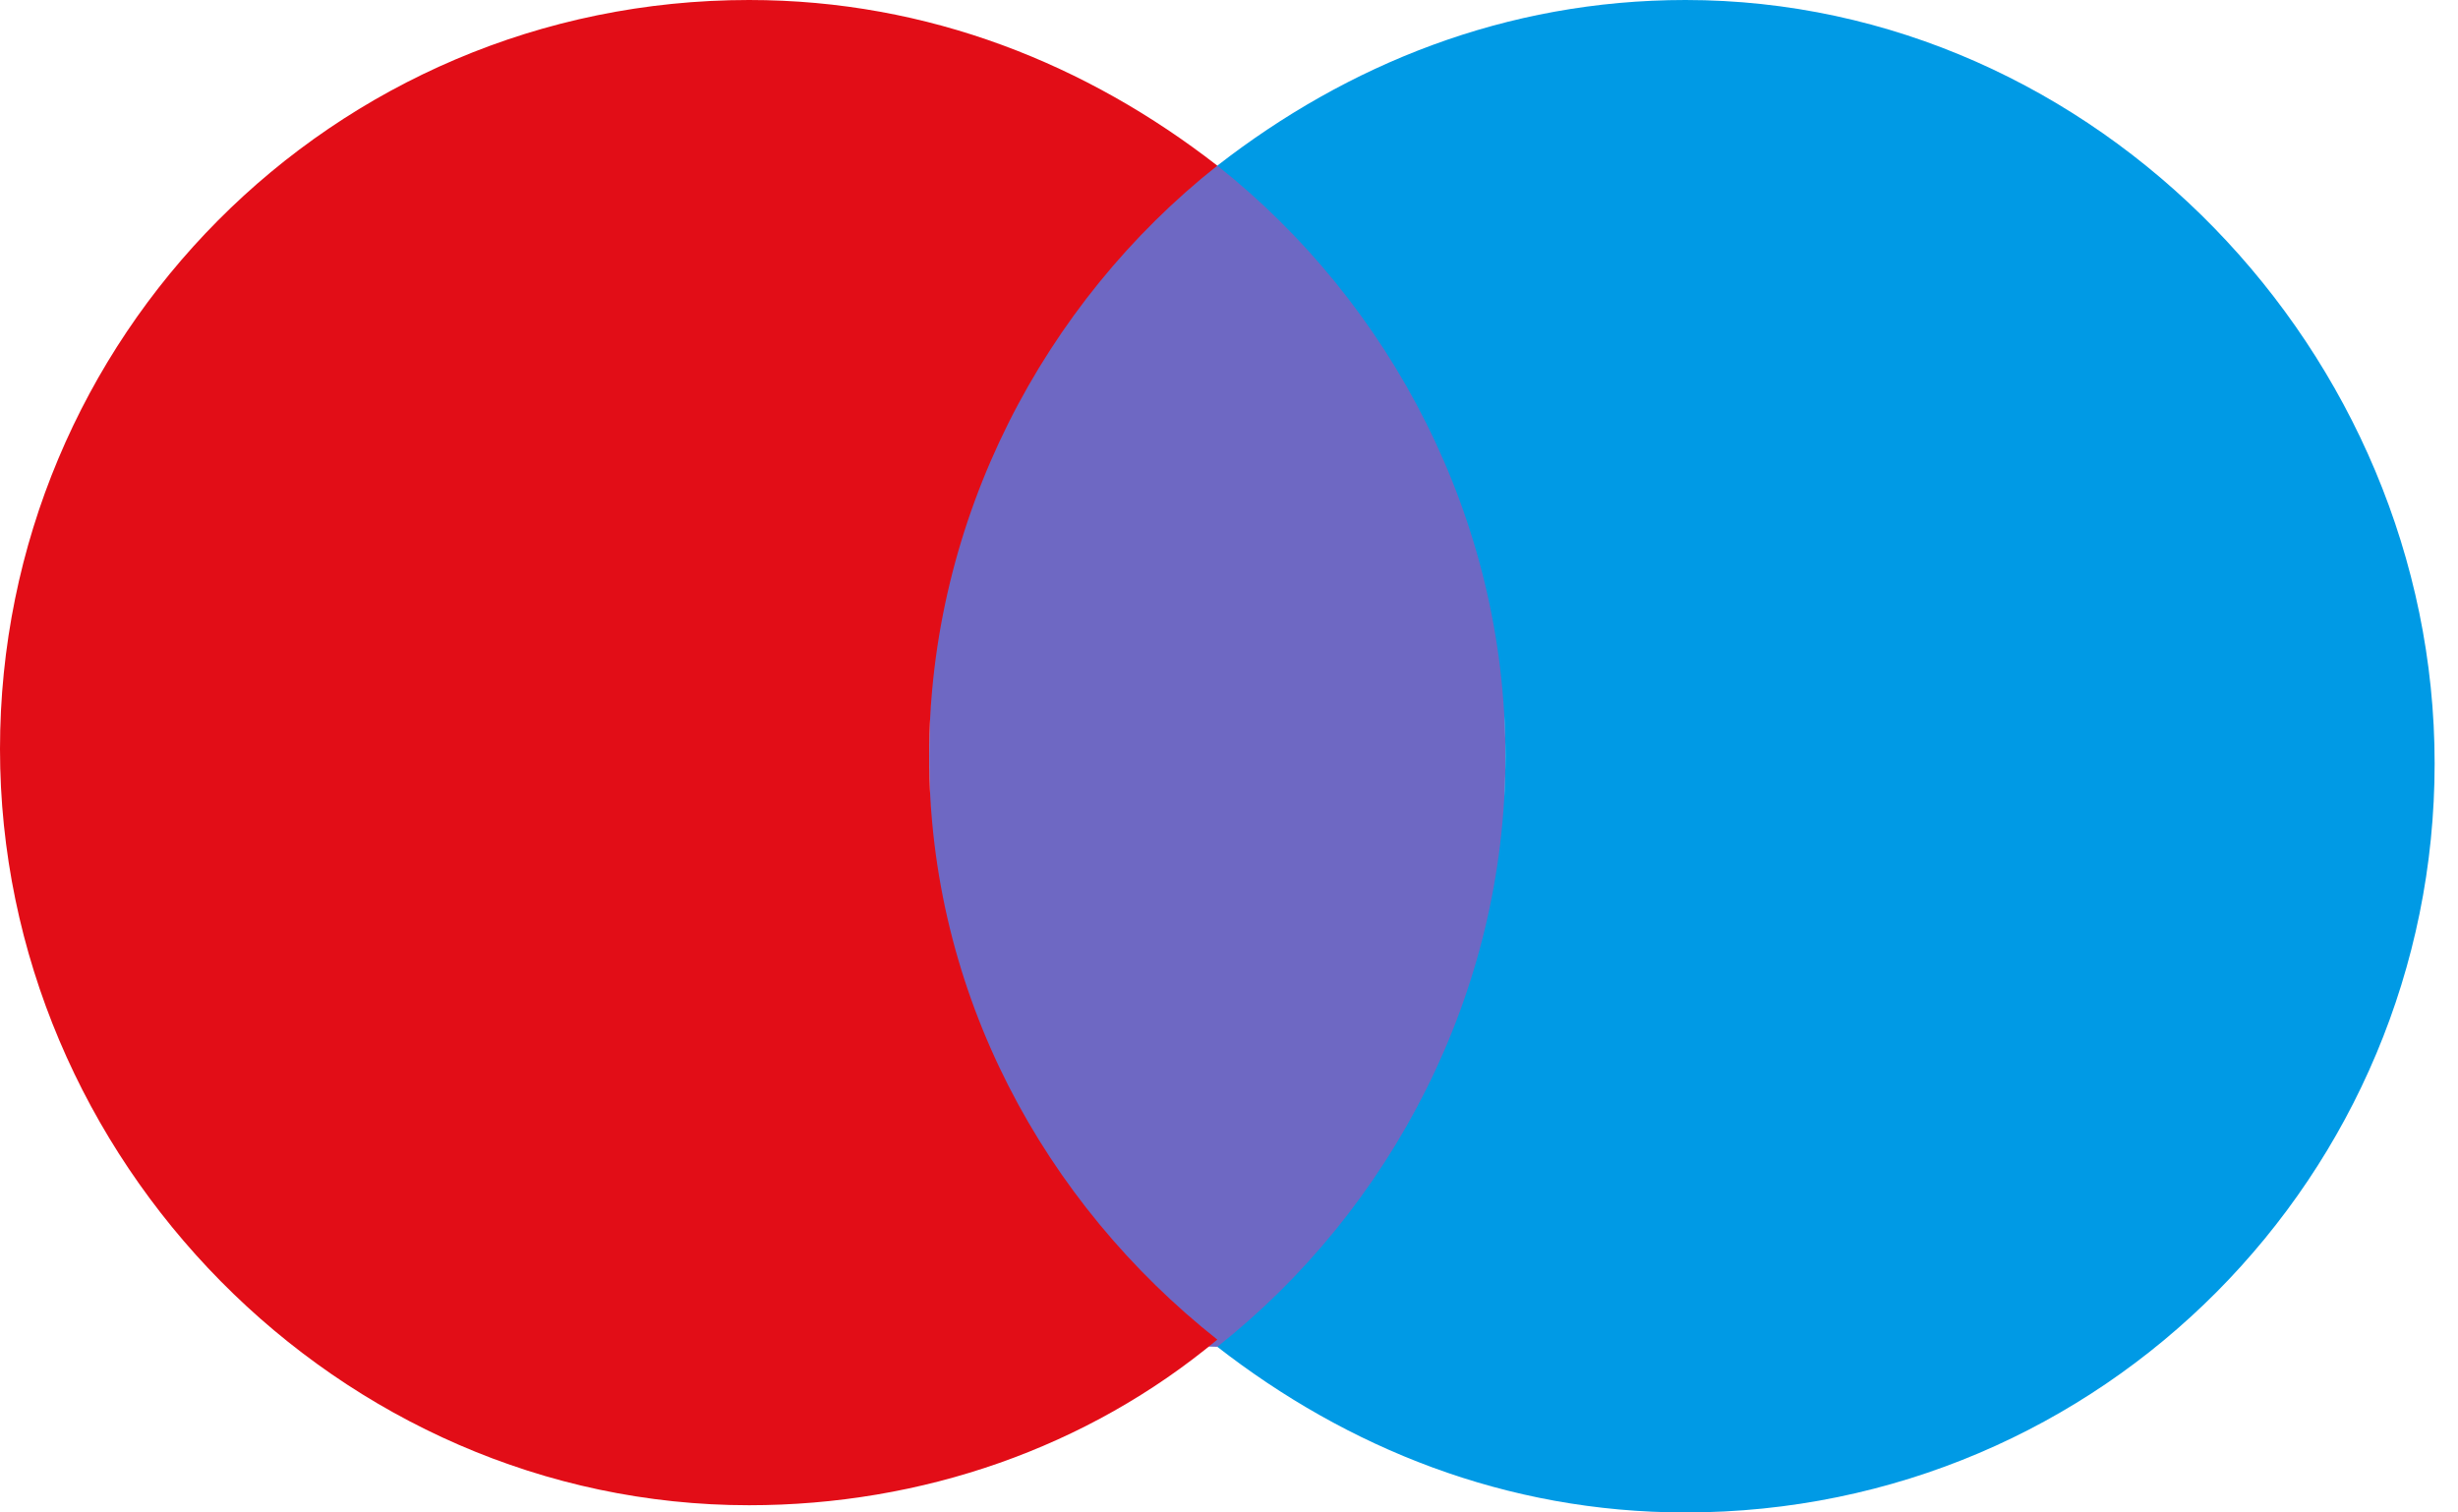 <svg width="65" height="40" viewBox="0 0 65 40" fill="none" xmlns="http://www.w3.org/2000/svg">
<path d="M32.191 35.619C36.399 35.619 39.81 28.626 39.81 20C39.81 11.374 36.399 4.381 32.191 4.381C27.983 4.381 24.572 11.374 24.572 20C24.572 28.626 27.983 35.619 32.191 35.619Z" fill="#6E68C3"/>
<path d="M24.571 20C24.571 13.714 27.619 8 32.191 4.381C28.762 1.714 24.571 0 19.809 0C8.762 0 0 8.952 0 19.809C0 30.667 8.952 39.809 19.809 39.809C24.381 39.809 28.762 38.286 32.191 35.429C27.619 31.809 24.571 26.286 24.571 20Z" fill="#E20D17"/>
<path d="M44.572 0C39.81 0 35.62 1.714 32.191 4.381C36.763 8 39.81 13.714 39.81 20C39.81 26.286 36.763 32 32.191 35.619C35.62 38.286 39.81 40 44.572 40C55.62 40 64.382 31.048 64.382 20.191C64.382 9.333 55.429 0 44.572 0Z" fill="#009AE5"/>
</svg>

